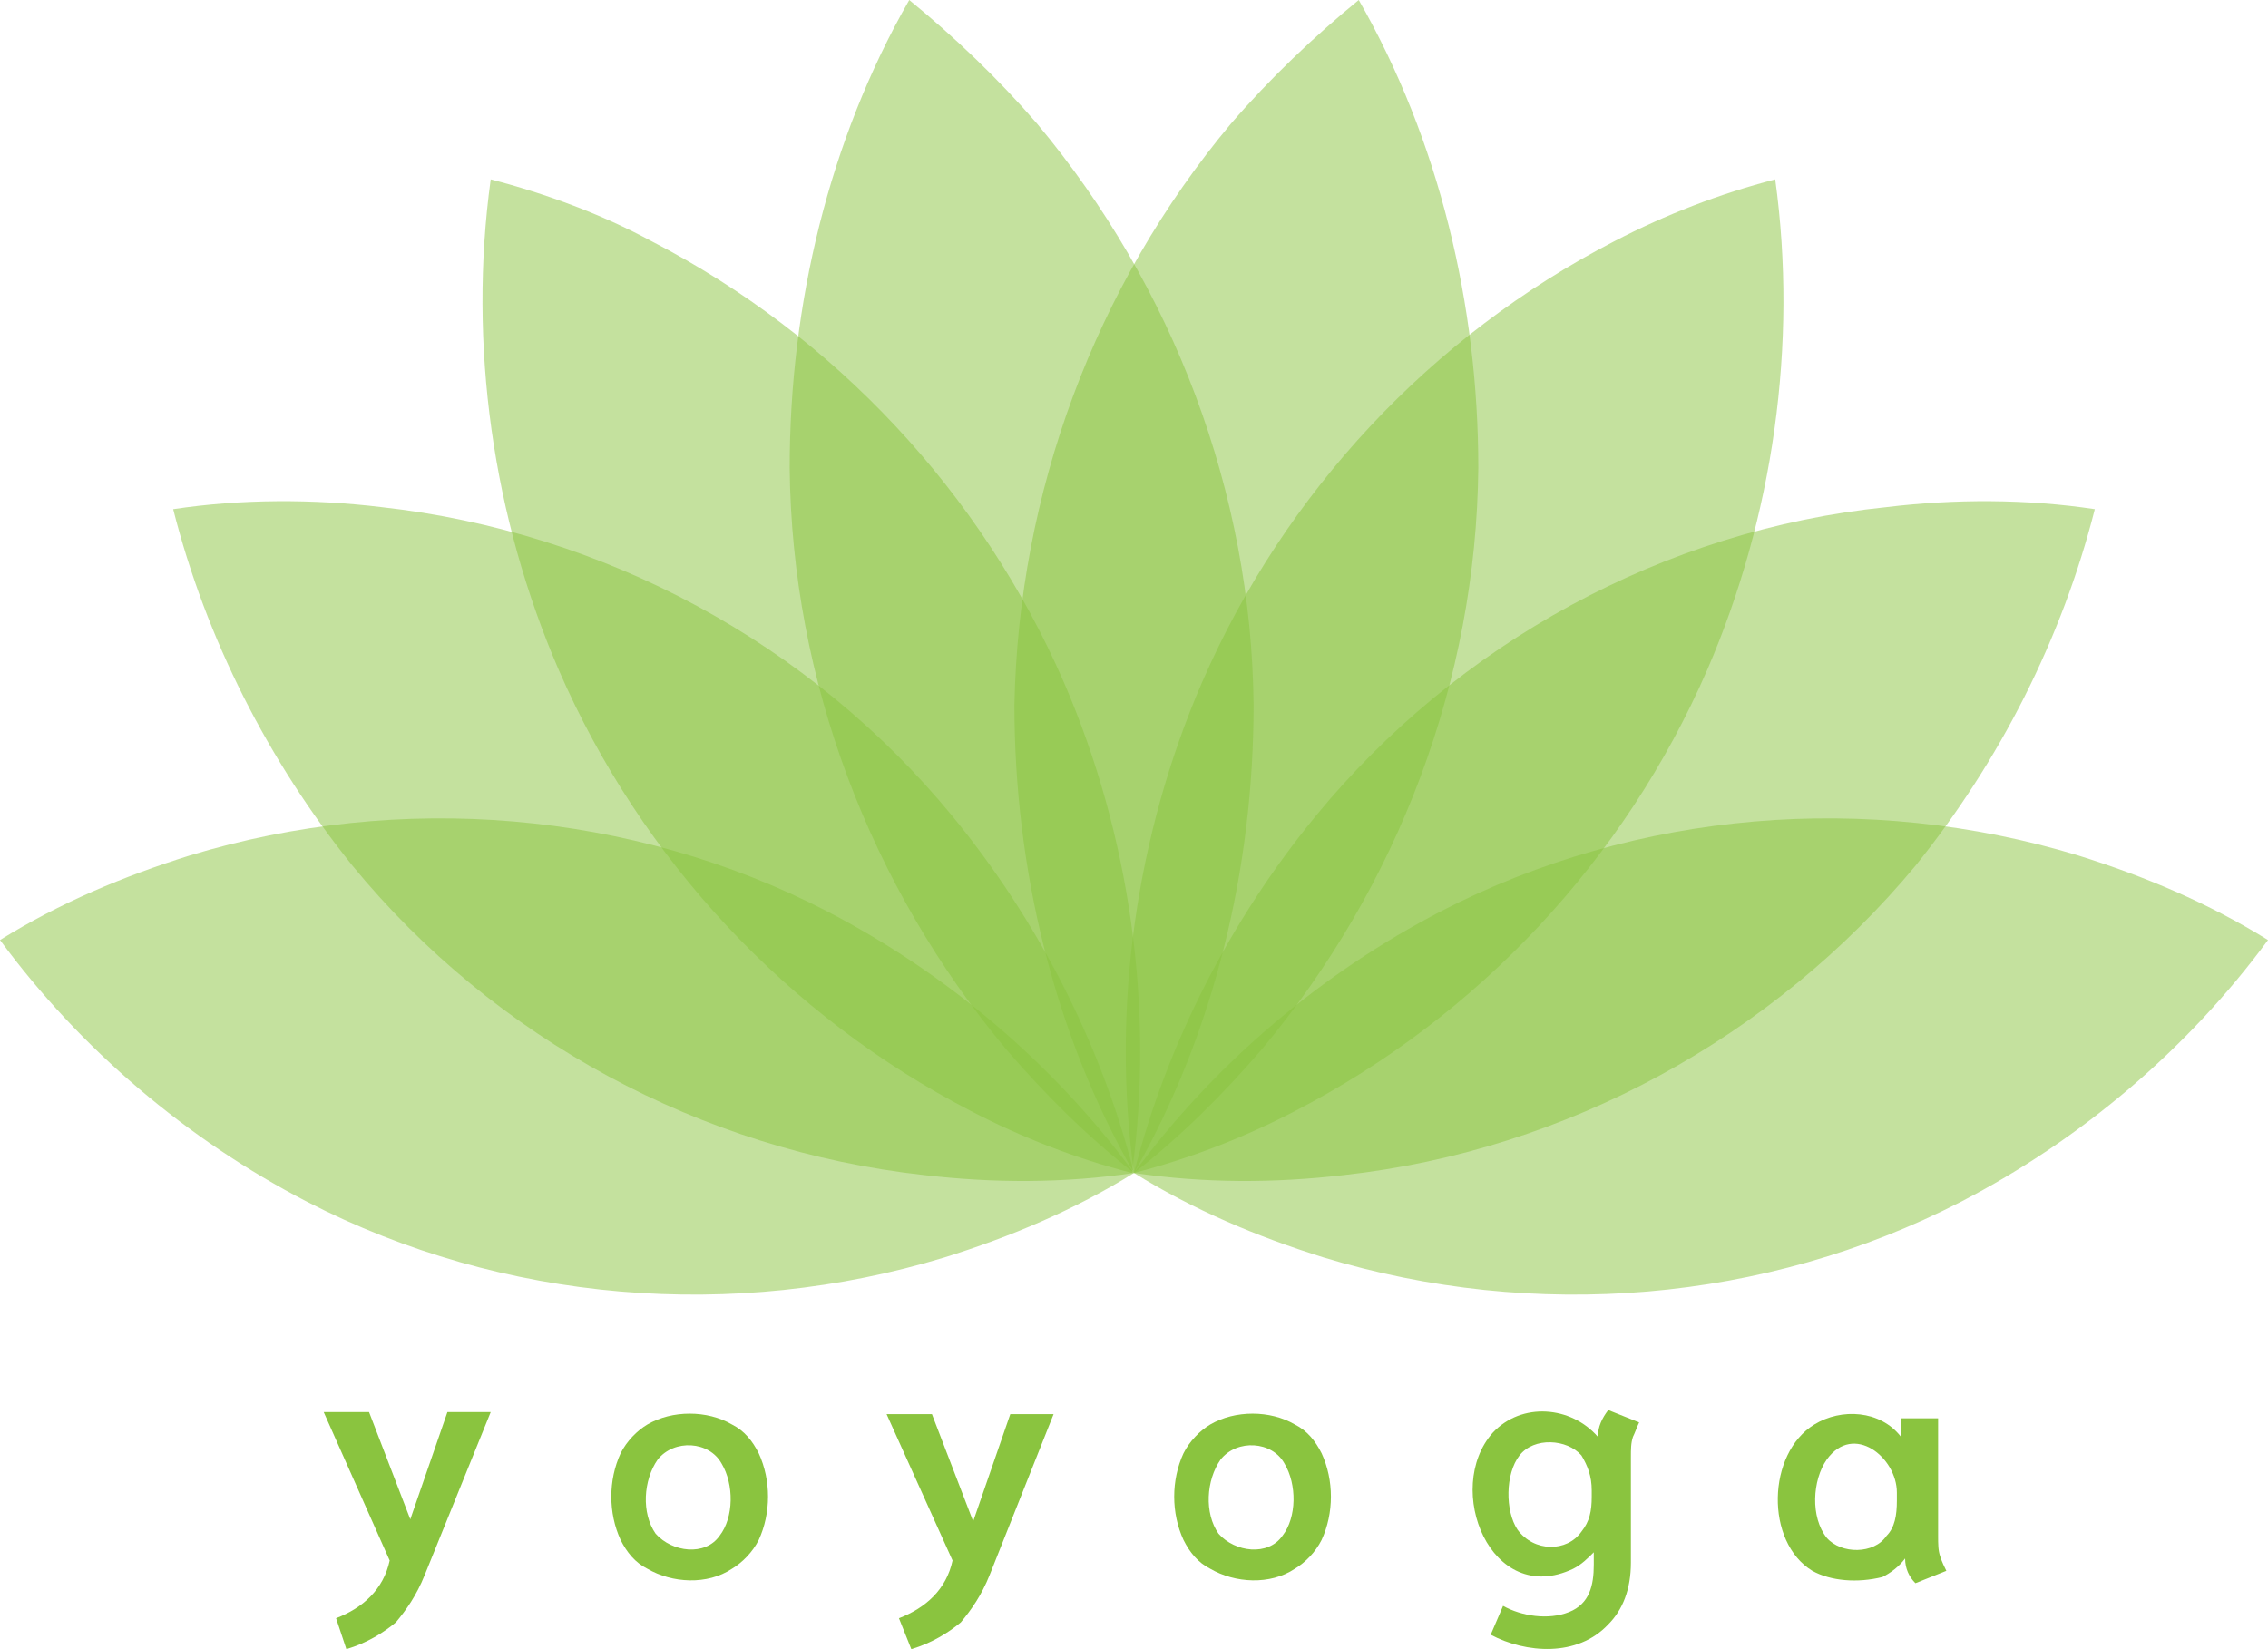 <?xml version="1.0" encoding="utf-8"?>
<!-- Generator: Adobe Illustrator 22.1.0, SVG Export Plug-In . SVG Version: 6.00 Build 0)  -->
<svg version="1.1" id="Layer_1" xmlns="http://www.w3.org/2000/svg" xmlns:xlink="http://www.w3.org/1999/xlink" x="0px" y="0px"
	 viewBox="0 0 110 80" style="enable-background:new 0 0 110 80;" xml:space="preserve">
<style type="text/css">
	.st0{fill:#8AC43F;}
	.st1{opacity:0.5;fill:#8AC43F;enable-background:new    ;}
</style>
<g id="Isolation_Mode">
	<g>
		<g>
			<path class="st0" d="M16.3,78.5c1.3-0.5,2.3-1.4,2.6-2.8l-3.2-7.2h2.2l2,5.2l1.8-5.2h2.1l-3.2,7.9c-0.4,1-0.9,1.7-1.4,2.3
				c-0.6,0.5-1.4,1-2.4,1.3L16.3,78.5z"/>
			<path class="st0" d="M31.4,76.1c-0.6-0.3-1-0.8-1.3-1.4c-0.6-1.3-0.6-2.9,0-4.2c0.3-0.6,0.8-1.1,1.3-1.4c1.2-0.7,2.9-0.7,4.1,0
				c0.6,0.3,1,0.8,1.3,1.4c0.6,1.3,0.6,2.9,0,4.2c-0.3,0.6-0.8,1.1-1.3,1.4C34.3,76.9,32.6,76.8,31.4,76.1z M34.9,74.5
				c0.7-0.9,0.7-2.5,0.1-3.5c-0.6-1.1-2.3-1.2-3.1-0.2c-0.7,1-0.8,2.6-0.1,3.6C32.6,75.3,34.2,75.5,34.9,74.5z"/>
			<path class="st0" d="M43.6,78.5c1.3-0.5,2.3-1.4,2.6-2.8L43,68.6h2.2l2,5.2l1.8-5.2h2.1L48,76.4c-0.4,1-0.9,1.7-1.4,2.3
				c-0.6,0.5-1.4,1-2.4,1.3L43.6,78.5z"/>
			<path class="st0" d="M58.7,76.1c-0.6-0.3-1-0.8-1.3-1.4c-0.6-1.3-0.6-2.9,0-4.2c0.3-0.6,0.8-1.1,1.3-1.4c1.2-0.7,2.9-0.7,4.1,0
				c0.6,0.3,1,0.8,1.3,1.4c0.6,1.3,0.6,2.9,0,4.2c-0.3,0.6-0.8,1.1-1.3,1.4C61.6,76.9,59.9,76.8,58.7,76.1z M62.2,74.5
				c0.7-0.9,0.7-2.5,0.1-3.5c-0.6-1.1-2.3-1.2-3.1-0.2c-0.7,1-0.8,2.6-0.1,3.6C59.9,75.3,61.5,75.5,62.2,74.5z"/>
			<path class="st0" d="M72.3,79.3l0.6-1.4c0.9,0.5,2.2,0.7,3.2,0.3c1-0.4,1.2-1.3,1.2-2.3v-0.6c-0.3,0.3-0.6,0.6-1,0.8
				c-4,1.9-6.3-3.9-3.9-6.6c1.4-1.5,3.8-1.3,5.1,0.2c0-0.5,0.2-0.9,0.5-1.3l1.5,0.6c-0.1,0.2-0.2,0.5-0.3,0.7
				c-0.1,0.3-0.1,0.6-0.1,1v5.1c0,1.3-0.4,2.3-1.1,3C76.5,80.4,74,80.2,72.3,79.3z M76.7,74.3c0.4-0.5,0.5-1,0.5-1.7v-0.3
				c0-0.7-0.2-1.2-0.5-1.7c-0.7-0.8-2.3-0.9-3,0c-0.7,0.9-0.7,2.7-0.1,3.6C74.4,75.3,76,75.3,76.7,74.3z"/>
			<path class="st0" d="M87.9,76.2c-2.3-1.4-2.2-5.7,0.1-7.1c1.3-0.8,3.2-0.7,4.2,0.6v-0.9h1.8v5.7c0,0.4,0,0.7,0.1,1
				c0.1,0.3,0.2,0.5,0.3,0.7l-1.5,0.6c-0.3-0.3-0.5-0.7-0.5-1.2h0c-0.3,0.4-0.7,0.7-1.1,0.9C90.1,76.8,88.8,76.7,87.9,76.2z
				 M91.5,74.5c0.4-0.4,0.5-1,0.5-1.7v-0.4c0-1.7-2.1-3.4-3.4-1.6c-0.7,1-0.8,2.8,0,3.8C89.3,75.4,90.9,75.4,91.5,74.5z"/>
		</g>
		<g>
			<path class="st1" d="M65.9,0c3.9,6.8,5.8,14.8,5.8,22.7C71.6,33,67.8,43,61.2,50.9c-1.9,2.2-3.9,4.2-6.2,6
				c-3.9-6.8-5.8-14.8-5.8-22.7C49.4,23.9,53.1,13.9,59.7,6C61.6,3.8,63.7,1.8,65.9,0z"/>
			<path class="st1" d="M101.6,24.7C100,31,97,36.9,92.9,42C86,50.3,76,55.8,65.2,57c-3.4,0.4-6.8,0.4-10.2-0.1
				c1.6-6.3,4.7-12.3,8.8-17.3c6.9-8.4,16.9-13.9,27.7-15C94.8,24.2,98.3,24.2,101.6,24.7z"/>
			<path class="st1" d="M86.1,8.7c1.1,8-0.1,16.4-3.3,23.8c-4,9.2-11.1,16.8-20,21.4c-2.5,1.3-5.1,2.3-7.8,3
				c-1.1-8,0.1-16.4,3.3-23.8c4-9.2,11.1-16.8,20-21.4C80.8,10.4,83.4,9.4,86.1,8.7z"/>
			<path class="st1" d="M110,45.6c-3.9,5.3-9.1,9.7-14.9,12.7c-9.5,4.9-20.7,5.8-30.9,2.7c-3.2-1-6.3-2.3-9.2-4.1
				c3.9-5.3,9.1-9.7,14.9-12.7c9.5-4.9,20.7-5.8,30.9-2.7C104,42.5,107.1,43.8,110,45.6z"/>
			<path class="st1" d="M0,45.6c3.9,5.3,9.1,9.7,14.9,12.7c9.5,4.9,20.7,5.8,30.9,2.7c3.2-1,6.3-2.3,9.2-4.1
				c-3.9-5.3-9.1-9.7-14.9-12.7c-9.5-4.9-20.7-5.8-30.9-2.7C6,42.5,2.9,43.8,0,45.6z"/>
			<path class="st1" d="M23.8,8.7c-1.1,8,0.1,16.4,3.3,23.8c4,9.2,11.1,16.8,20,21.4c2.5,1.3,5.1,2.3,7.8,3c1.1-8-0.1-16.4-3.3-23.8
				c-4-9.2-11.1-16.8-20-21.4C29.2,10.4,26.5,9.4,23.8,8.7z"/>
			<path class="st1" d="M44.1,0c-3.9,6.8-5.8,14.8-5.8,22.7C38.4,33,42.2,43,48.8,50.9c1.9,2.2,3.9,4.2,6.2,6
				c3.9-6.8,5.8-14.8,5.8-22.7C60.7,23.9,56.9,13.9,50.3,6C48.4,3.8,46.3,1.8,44.1,0z"/>
			<path class="st1" d="M8.4,24.7C10,31,13,36.9,17.1,42C24,50.4,34,55.8,44.8,57c3.4,0.4,6.8,0.4,10.2-0.1
				c-1.6-6.3-4.7-12.3-8.8-17.3c-6.9-8.4-16.9-13.8-27.7-15C15.2,24.2,11.7,24.2,8.4,24.7z"/>
		</g>
	</g>
</g>
</svg>

